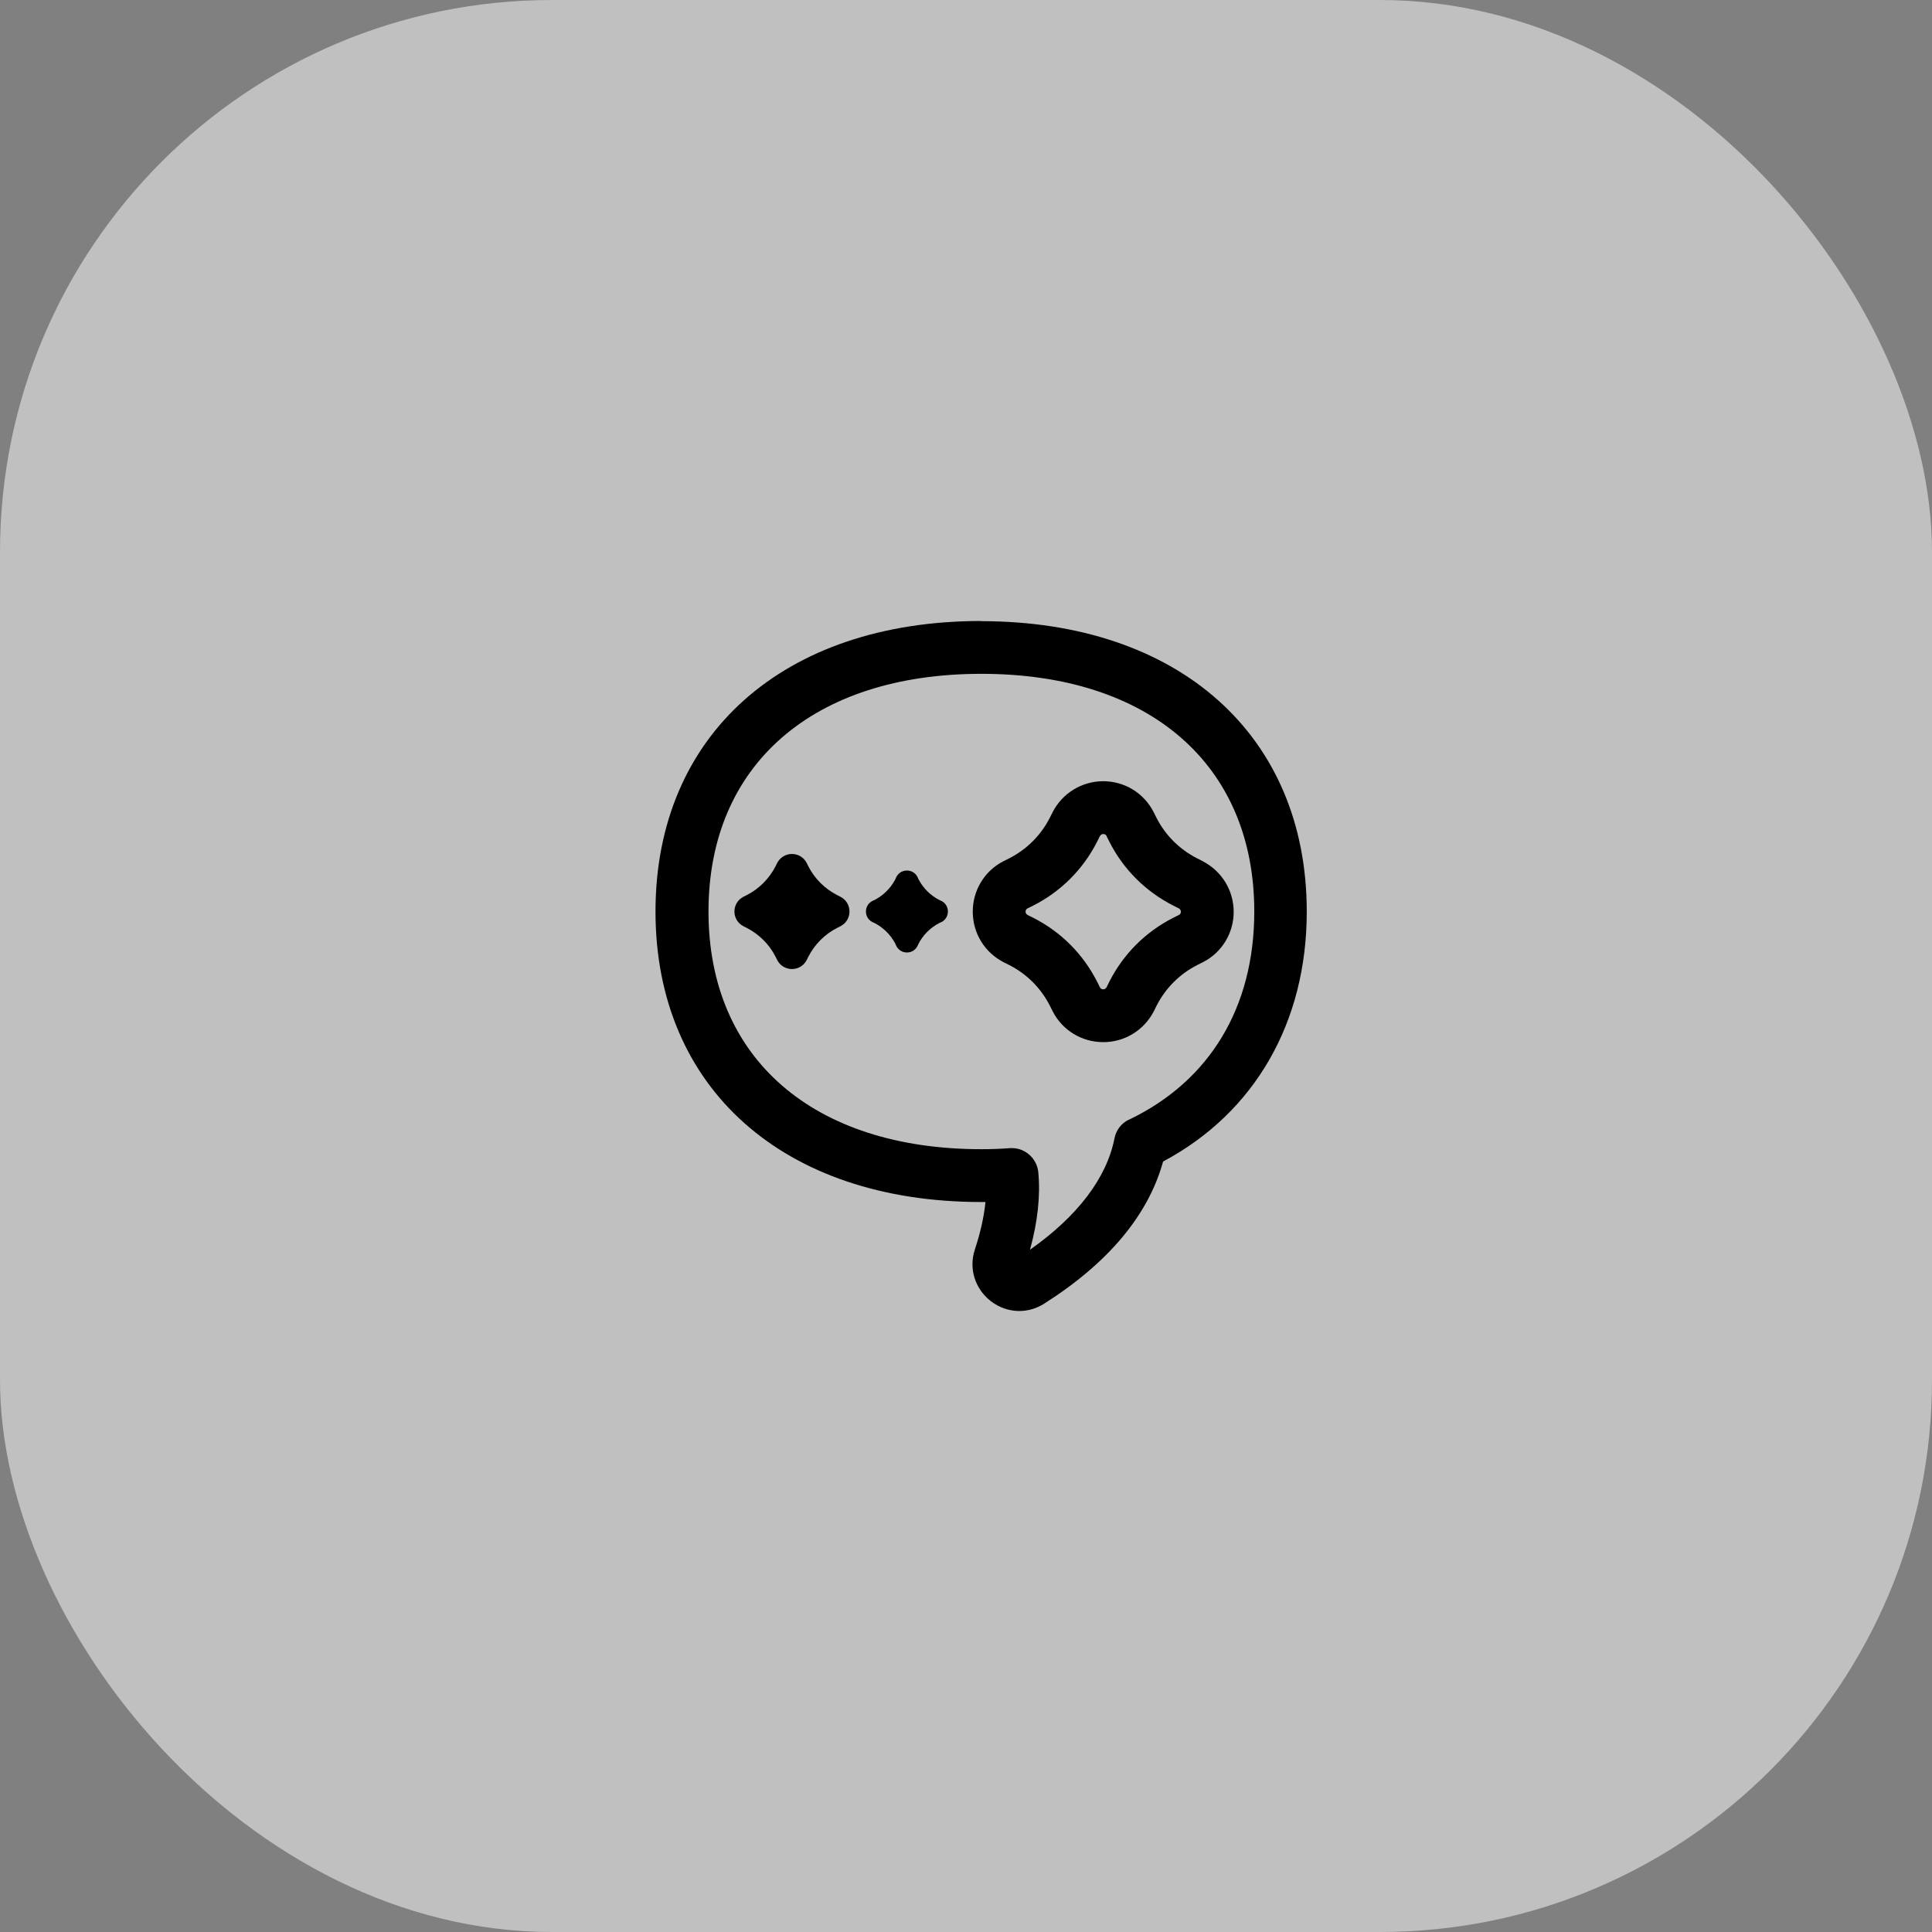 <svg width="56" height="56" viewBox="0 0 56 56" fill="none" xmlns="http://www.w3.org/2000/svg">
<rect x="0" y="0" width="56" height="56" fill="#808080" stroke="none"/>
<rect width="56" height="56" rx="16" fill="white" fill-opacity="0.5"/>
<mask id="mask0_140_13591" style="mask-type:alpha" maskUnits="userSpaceOnUse" x="16" y="16" width="24" height="24">
<rect x="16" y="16" width="24" height="24" fill="#D9D9D9"/>
</mask>
<g mask="url(#mask0_140_13591)">
<path d="M28.441 18C22.705 18 19 21.307 19 26.421C19 31.534 22.705 34.841 28.441 34.841C28.482 34.841 28.523 34.841 28.564 34.841C28.523 35.26 28.421 35.719 28.258 36.214C28.074 36.765 28.258 37.352 28.712 37.709C28.962 37.903 29.253 38 29.544 38C29.794 38 30.044 37.929 30.268 37.786C32.131 36.602 33.284 35.219 33.713 33.667C36.367 32.254 37.877 29.636 37.877 26.426C37.877 21.312 34.172 18.005 28.436 18.005L28.441 18ZM32.723 32.453C32.503 32.555 32.35 32.759 32.304 32.994C32.08 34.142 31.233 35.254 29.855 36.224C30.079 35.407 30.161 34.652 30.095 33.974C30.054 33.581 29.722 33.279 29.334 33.279C29.314 33.279 29.299 33.279 29.278 33.279C29.008 33.3 28.732 33.31 28.446 33.31C23.567 33.31 20.536 30.672 20.536 26.421C20.536 22.169 23.567 19.531 28.446 19.531C33.325 19.531 36.356 22.169 36.356 26.421C36.356 29.192 35.07 31.33 32.728 32.453H32.723Z" fill="black"/>
<path d="M27.288 26.114L27.221 26.084C26.966 25.951 26.757 25.742 26.624 25.487L26.594 25.42C26.466 25.17 26.109 25.17 25.981 25.42L25.951 25.487C25.818 25.742 25.609 25.951 25.354 26.084L25.287 26.114C25.037 26.242 25.037 26.599 25.287 26.727L25.354 26.757C25.609 26.89 25.818 27.099 25.951 27.354L25.981 27.421C26.109 27.671 26.466 27.671 26.594 27.421L26.624 27.354C26.757 27.099 26.966 26.89 27.221 26.757L27.288 26.727C27.538 26.599 27.538 26.242 27.288 26.114Z" fill="black"/>
<path d="M24.358 25.992L24.267 25.946C23.909 25.762 23.613 25.471 23.43 25.109L23.384 25.017C23.205 24.665 22.705 24.665 22.526 25.017L22.48 25.109C22.297 25.466 22.006 25.762 21.643 25.946L21.552 25.992C21.2 26.171 21.2 26.671 21.552 26.849L21.643 26.895C22.001 27.079 22.297 27.37 22.48 27.732L22.526 27.824C22.705 28.176 23.205 28.176 23.384 27.824L23.43 27.732C23.613 27.375 23.904 27.079 24.267 26.895L24.358 26.849C24.711 26.671 24.711 26.171 24.358 25.992Z" fill="black"/>
<path d="M34.861 24.961L34.698 24.879C34.188 24.619 33.779 24.211 33.519 23.7L33.437 23.537C33.157 22.986 32.595 22.644 31.978 22.644C31.36 22.644 30.799 22.986 30.513 23.537L30.431 23.7C30.171 24.211 29.763 24.619 29.253 24.879L29.089 24.961C28.538 25.242 28.196 25.803 28.196 26.426C28.196 27.048 28.538 27.605 29.089 27.89L29.253 27.972C29.763 28.232 30.171 28.64 30.431 29.151L30.513 29.314C30.794 29.865 31.355 30.207 31.978 30.207C32.6 30.207 33.157 29.865 33.443 29.314L33.524 29.151C33.784 28.64 34.193 28.232 34.703 27.972L34.866 27.89C35.417 27.61 35.759 27.048 35.759 26.431C35.759 25.813 35.417 25.252 34.866 24.966L34.861 24.961ZM34.167 26.523L34.004 26.604C33.203 27.012 32.565 27.65 32.156 28.452L32.075 28.615C32.075 28.615 32.044 28.676 31.978 28.676C31.912 28.676 31.886 28.63 31.881 28.615L31.799 28.452C31.391 27.65 30.753 27.012 29.952 26.604L29.788 26.523C29.788 26.523 29.727 26.492 29.727 26.426C29.727 26.359 29.773 26.334 29.788 26.329L29.952 26.247C30.753 25.839 31.391 25.201 31.799 24.4L31.881 24.236C31.881 24.236 31.912 24.175 31.978 24.175C32.044 24.175 32.07 24.216 32.075 24.236L32.156 24.4C32.565 25.201 33.203 25.839 34.004 26.247L34.167 26.329C34.167 26.329 34.228 26.359 34.228 26.426C34.228 26.492 34.182 26.517 34.167 26.523Z" fill="black"/>
</g>
</svg>
